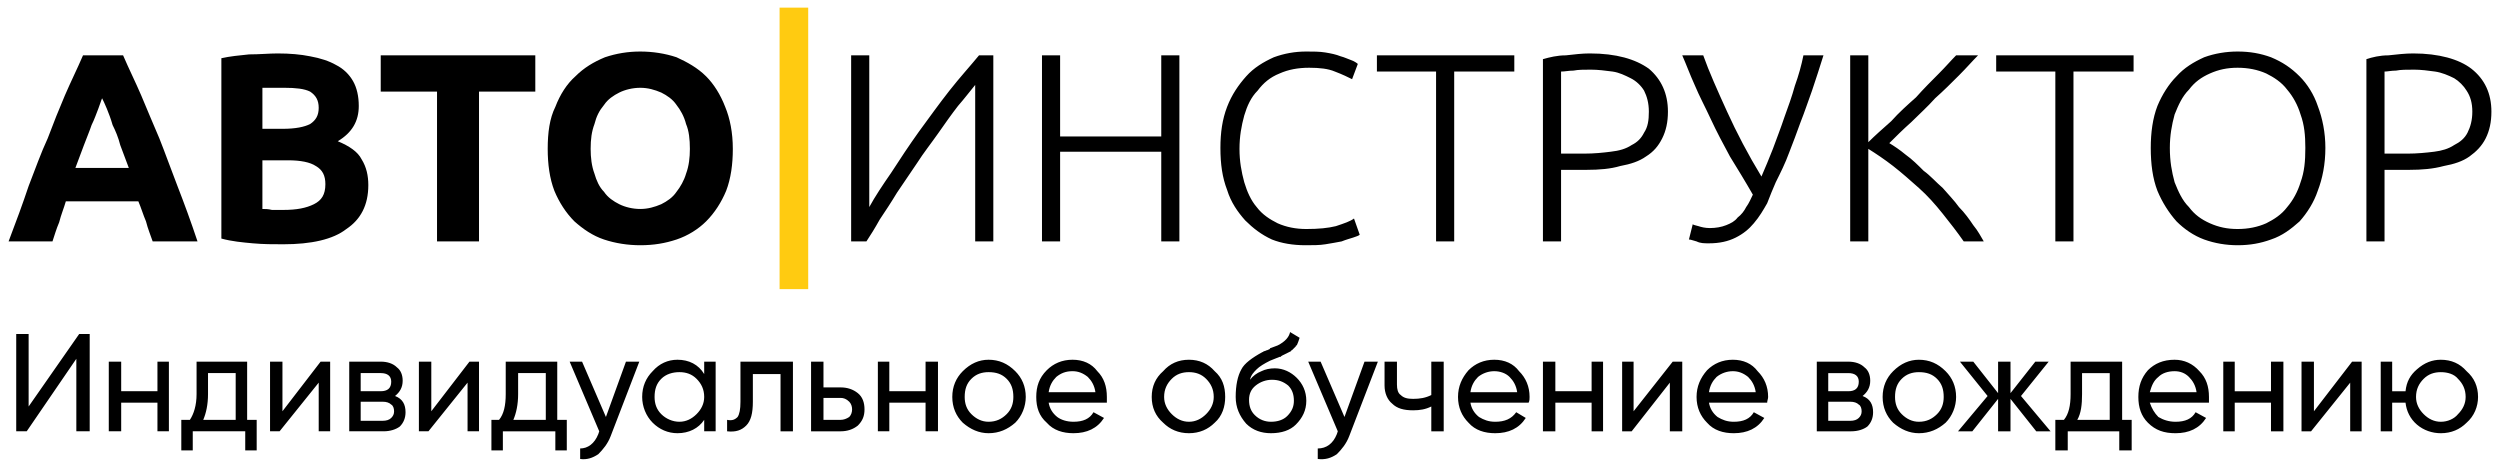 <?xml version="1.0" encoding="UTF-8"?>
<!DOCTYPE svg PUBLIC "-//W3C//DTD SVG 1.1//EN" "http://www.w3.org/Graphics/SVG/1.1/DTD/svg11.dtd">
<!-- Creator: CorelDRAW X8 -->
<svg xmlns="http://www.w3.org/2000/svg" xml:space="preserve" width="262px" height="49px" version="1.1" style="shape-rendering:geometricPrecision; text-rendering:geometricPrecision; image-rendering:optimizeQuality; fill-rule:evenodd; clip-rule:evenodd"
viewBox="0 0 2620 490"
 xmlns:xlink="http://www.w3.org/1999/xlink">
 <defs>
  <style type="text/css">
   <![CDATA[
    .fil1 {fill:#FFCB11}
    .fil0 {fill:black;fill-rule:nonzero}
   ]]>
  </style>
 </defs>
 <g id="Слой_x0020_1">
  <path class="fil0" d="M160 253c-2,-6 -5,-13 -7,-21 -3,-7 -5,-14 -8,-21l-76 0c-2,7 -5,14 -7,22 -3,7 -5,14 -7,20l-46 0c8,-21 15,-40 21,-58 7,-18 13,-35 20,-50 6,-16 12,-31 18,-45 6,-14 13,-28 19,-42l42 0c6,14 13,28 19,42 6,14 12,29 19,45 6,15 12,32 19,50 7,18 14,37 21,58l-47 0zm-53 -150c-1,2 -2,6 -4,11 -2,5 -4,11 -7,17 -2,6 -5,13 -8,21 -3,8 -6,16 -9,24l56 0c-3,-8 -6,-16 -9,-24 -2,-8 -5,-15 -8,-21 -2,-7 -4,-12 -6,-17 -2,-5 -4,-9 -5,-11zm190 153c-11,0 -21,0 -32,-1 -11,-1 -22,-2 -33,-5l0 -189c9,-2 19,-3 29,-4 11,0 21,-1 30,-1 13,0 24,1 34,3 11,2 20,5 27,9 8,4 14,10 18,17 4,7 6,16 6,26 0,16 -7,28 -22,37 12,5 21,11 25,19 5,8 7,17 7,27 0,21 -8,36 -23,46 -14,11 -37,16 -66,16zm-22 -88l0 51c3,0 6,0 10,1 4,0 8,0 12,0 14,0 24,-2 32,-6 8,-4 12,-10 12,-21 0,-9 -3,-15 -10,-19 -6,-4 -16,-6 -29,-6l-27 0zm0 -33l21 0c14,0 23,-2 29,-5 6,-4 9,-9 9,-17 0,-8 -3,-13 -9,-17 -6,-3 -15,-4 -27,-4 -3,0 -7,0 -12,0 -4,0 -8,0 -11,0l0 43zm286 -77l0 38 -59 0 0 157 -44 0 0 -157 -59 0 0 -38 162 0zm58 98c0,9 1,18 4,26 2,7 5,14 10,19 4,6 10,10 16,13 6,3 14,5 22,5 8,0 15,-2 22,-5 6,-3 12,-7 16,-13 4,-5 8,-12 10,-19 3,-8 4,-17 4,-26 0,-10 -1,-19 -4,-26 -2,-8 -6,-15 -10,-20 -4,-6 -10,-10 -16,-13 -7,-3 -14,-5 -22,-5 -8,0 -16,2 -22,5 -6,3 -12,7 -16,13 -5,6 -8,12 -10,20 -3,8 -4,16 -4,26zm149 0c0,16 -2,31 -7,44 -5,12 -12,23 -21,32 -8,8 -19,15 -31,19 -12,4 -24,6 -38,6 -13,0 -26,-2 -38,-6 -12,-4 -22,-11 -31,-19 -9,-9 -16,-20 -21,-32 -5,-13 -7,-28 -7,-44 0,-17 2,-32 8,-44 5,-13 12,-24 21,-32 9,-9 19,-15 31,-20 12,-4 24,-6 37,-6 13,0 26,2 38,6 11,5 22,11 31,20 8,8 15,19 20,32 5,12 8,27 8,44z"/>
  <path class="fil0" d="M892 253l0 -195 19 0 0 159c6,-11 14,-23 23,-36 9,-14 19,-29 29,-43 11,-15 21,-29 32,-43 11,-14 22,-26 31,-37l15 0 0 195 -19 0 0 -164c-5,6 -11,14 -18,22 -7,9 -14,19 -21,29 -7,10 -15,20 -22,31 -7,10 -14,21 -21,31 -6,10 -12,19 -18,28 -5,9 -10,17 -14,23l-16 0zm325 -195l19 0 0 195 -19 0 0 -94 -106 0 0 94 -19 0 0 -195 19 0 0 85 106 0 0 -85zm151 199c-13,0 -25,-2 -35,-6 -11,-5 -20,-12 -28,-20 -8,-9 -15,-19 -19,-32 -5,-13 -7,-27 -7,-44 0,-16 2,-30 7,-43 5,-13 12,-23 20,-32 8,-9 18,-15 29,-20 11,-4 22,-6 34,-6 7,0 14,0 20,1 6,1 11,2 16,4 4,1 8,3 11,4 3,1 6,3 7,4l-6 16c-4,-2 -10,-5 -18,-8 -7,-3 -16,-4 -27,-4 -12,0 -22,2 -31,6 -10,4 -17,10 -23,18 -7,7 -11,16 -14,26 -3,11 -5,22 -5,35 0,13 2,24 5,35 3,10 7,19 13,26 6,8 14,13 22,17 9,4 19,6 30,6 13,0 23,-1 31,-3 9,-3 15,-5 19,-8l6 17c-1,1 -4,2 -7,3 -3,1 -7,2 -12,4 -5,1 -11,2 -17,3 -6,1 -13,1 -21,1zm219 -199l0 17 -63 0 0 178 -19 0 0 -178 -62 0 0 -17 144 0zm79 -2c28,0 48,6 62,16 13,11 20,26 20,45 0,11 -2,20 -6,28 -4,8 -9,14 -17,19 -7,5 -16,8 -27,10 -10,3 -22,4 -35,4l-27 0 0 75 -19 0 0 -191c7,-2 15,-4 24,-4 9,-1 17,-2 25,-2zm1 17c-7,0 -13,0 -18,1 -5,0 -9,1 -13,1l0 86 24 0c11,0 20,-1 28,-2 9,-1 16,-3 22,-7 6,-3 10,-7 13,-13 4,-6 5,-13 5,-22 0,-9 -2,-16 -5,-22 -3,-5 -8,-10 -14,-13 -6,-3 -12,-6 -19,-7 -8,-1 -15,-2 -23,-2zm179 112c4,-9 8,-19 12,-29 4,-11 8,-21 12,-33 4,-11 8,-22 11,-33 4,-11 7,-22 9,-32l21 0c-4,13 -8,25 -12,37 -4,11 -8,23 -12,33 -4,11 -8,22 -12,32 -4,11 -9,21 -14,31 -3,7 -6,14 -9,22 -4,7 -8,14 -14,21 -5,6 -11,11 -19,15 -8,4 -17,6 -28,6 -5,0 -9,0 -13,-2 -4,-1 -6,-2 -8,-2l4 -16c1,1 3,1 6,2 3,1 7,2 12,2 6,0 12,-1 17,-3 5,-2 9,-4 12,-8 4,-3 7,-7 9,-11 3,-4 5,-9 7,-13 -8,-14 -16,-27 -24,-40 -7,-13 -14,-26 -20,-39 -6,-13 -12,-24 -17,-36 -5,-11 -9,-22 -13,-31l22 0c6,17 15,37 25,59 10,22 22,45 36,68zm212 68c-7,-10 -14,-19 -22,-29 -8,-10 -16,-19 -25,-27 -9,-8 -18,-16 -27,-23 -9,-7 -18,-13 -26,-18l0 97 -19 0 0 -195 19 0 0 91c7,-7 15,-14 24,-22 8,-9 17,-17 26,-25 8,-9 16,-17 24,-25 7,-7 13,-14 18,-19l23 0c-6,6 -12,13 -20,21 -8,8 -16,16 -25,24 -8,9 -17,17 -25,25 -9,8 -16,15 -23,22 5,3 11,7 17,12 7,5 13,11 19,17 7,5 13,12 20,18 6,7 12,13 17,20 6,6 11,13 15,19 5,6 8,12 11,17l-21 0zm178 -195l0 17 -63 0 0 178 -19 0 0 -178 -62 0 0 -17 144 0zm201 97c0,17 -3,32 -8,45 -4,12 -11,23 -19,32 -9,8 -18,15 -30,19 -11,4 -22,6 -35,6 -12,0 -24,-2 -35,-6 -11,-4 -21,-11 -29,-19 -8,-9 -15,-20 -20,-32 -5,-13 -7,-28 -7,-45 0,-16 2,-31 7,-44 5,-12 12,-23 20,-31 8,-9 18,-15 29,-20 11,-4 23,-6 35,-6 13,0 24,2 35,6 12,5 21,11 30,20 8,8 15,19 19,31 5,13 8,28 8,44zm-21 0c0,-13 -1,-24 -5,-35 -3,-10 -8,-19 -14,-26 -6,-8 -14,-13 -22,-17 -9,-4 -19,-6 -30,-6 -11,0 -20,2 -29,6 -9,4 -16,9 -22,17 -7,7 -11,16 -15,26 -3,11 -5,22 -5,35 0,14 2,25 5,36 4,10 8,19 15,26 6,8 13,13 22,17 9,4 18,6 29,6 11,0 21,-2 30,-6 8,-4 16,-9 22,-17 6,-7 11,-16 14,-26 4,-11 5,-22 5,-36zm113 -99c27,0 48,6 61,16 14,11 21,26 21,45 0,11 -2,20 -6,28 -4,8 -10,14 -17,19 -7,5 -16,8 -27,10 -11,3 -23,4 -36,4l-26 0 0 75 -19 0 0 -191c6,-2 14,-4 23,-4 9,-1 18,-2 26,-2zm1 17c-8,0 -14,0 -19,1 -5,0 -9,1 -12,1l0 86 24 0c10,0 20,-1 28,-2 8,-1 15,-3 21,-7 6,-3 11,-7 14,-13 3,-6 5,-13 5,-22 0,-9 -2,-16 -6,-22 -3,-5 -8,-10 -13,-13 -6,-3 -13,-6 -20,-7 -7,-1 -15,-2 -22,-2z"/>
  <path class="fil0" d="M94 452l-14 0 0 -76 -52 76 -11 0 0 -102 13 0 0 76 53 -76 11 0 0 102zm71 -42l0 -31 12 0 0 73 -12 0 0 -30 -38 0 0 30 -13 0 0 -73 13 0 0 31 38 0zm94 -31l0 61 10 0 0 32 -12 0 0 -20 -55 0 0 20 -12 0 0 -32 9 0c4,-6 7,-15 7,-27l0 -34 53 0zm-46 61l34 0 0 -49 -29 0 0 22c0,11 -2,20 -5,27zm83 -9l40 -52 10 0 0 73 -12 0 0 -51 -41 51 -10 0 0 -73 13 0 0 52zm118 -16c8,3 11,9 11,17 0,6 -2,11 -6,15 -4,3 -10,5 -17,5l-36 0 0 -73 33 0c7,0 13,2 17,6 4,3 6,8 6,14 0,7 -3,12 -8,16zm-15 -24l-21 0 0 19 21 0c7,0 11,-3 11,-10 0,-6 -4,-9 -11,-9zm-21 50l23 0c4,0 7,-1 9,-3 2,-2 3,-4 3,-7 0,-3 -1,-6 -3,-7 -2,-2 -5,-3 -9,-3l-23 0 0 20zm74 -10l40 -52 10 0 0 73 -12 0 0 -51 -41 51 -10 0 0 -73 13 0 0 52zm132 -52l0 61 10 0 0 32 -12 0 0 -20 -55 0 0 20 -12 0 0 -32 8 0c5,-6 7,-15 7,-27l0 -34 54 0zm-46 61l34 0 0 -49 -29 0 0 22c0,11 -2,20 -5,27zm97 -3l21 -58 14 0 -30 78c-3,8 -8,14 -13,19 -6,4 -12,6 -19,5l0 -11c8,0 15,-5 19,-15l1 -3 -31 -73 13 0 25 58zm103 -45l0 -13 12 0 0 73 -12 0 0 -12c-6,9 -16,14 -28,14 -10,0 -19,-4 -26,-11 -7,-7 -11,-17 -11,-27 0,-11 4,-20 11,-27 7,-8 16,-12 26,-12 12,0 22,5 28,15zm-26 50c7,0 13,-3 18,-8 5,-5 8,-11 8,-18 0,-8 -3,-14 -8,-19 -5,-5 -11,-7 -18,-7 -7,0 -14,2 -19,7 -5,5 -7,11 -7,19 0,7 2,13 7,18 5,5 12,8 19,8zm64 -63l55 0 0 73 -13 0 0 -60 -29 0 0 29c0,12 -2,20 -7,25 -5,5 -11,7 -20,6l0 -12c5,1 8,0 11,-3 2,-3 3,-8 3,-16l0 -42zm87 27l18 0c7,0 13,2 18,6 5,4 7,10 7,17 0,7 -2,12 -7,17 -5,4 -11,6 -18,6l-31 0 0 -73 13 0 0 27zm0 34l18 0c3,0 6,-1 9,-3 2,-2 3,-5 3,-8 0,-3 -1,-6 -3,-8 -3,-3 -6,-4 -9,-4l-18 0 0 23zm107 -30l0 -31 13 0 0 73 -13 0 0 -30 -38 0 0 30 -12 0 0 -73 12 0 0 31 38 0zm94 33c-8,7 -17,11 -28,11 -10,0 -19,-4 -27,-11 -7,-7 -11,-16 -11,-27 0,-11 4,-20 11,-27 8,-8 17,-12 27,-12 11,0 20,4 28,12 7,7 11,16 11,27 0,10 -4,20 -11,27zm-28 -1c8,0 14,-3 19,-8 5,-5 7,-11 7,-18 0,-8 -2,-14 -7,-19 -5,-5 -11,-7 -19,-7 -7,0 -13,2 -18,7 -5,5 -7,11 -7,19 0,7 2,13 7,18 5,5 11,8 18,8zm124 -20l-61 0c1,6 4,11 9,15 4,3 10,5 17,5 10,0 17,-3 21,-10l11 6c-7,11 -18,16 -32,16 -11,0 -21,-3 -28,-11 -8,-7 -11,-16 -11,-27 0,-11 3,-20 11,-28 7,-7 16,-11 27,-11 11,0 20,4 26,12 7,7 10,16 10,27 0,2 0,4 0,6zm-36 -33c-7,0 -12,2 -17,6 -4,4 -7,9 -8,16l49 0c-1,-7 -4,-12 -8,-16 -5,-4 -10,-6 -16,-6zm149 54c-7,7 -16,11 -27,11 -11,0 -20,-4 -27,-11 -8,-7 -12,-16 -12,-27 0,-11 4,-20 12,-27 7,-8 16,-12 27,-12 11,0 20,4 27,12 8,7 11,16 11,27 0,10 -3,20 -11,27zm-27 -1c7,0 13,-3 18,-8 5,-5 8,-11 8,-18 0,-8 -3,-14 -8,-19 -5,-5 -11,-7 -18,-7 -7,0 -13,2 -18,7 -5,5 -8,11 -8,19 0,7 3,13 8,18 5,5 11,8 18,8zm86 12c-10,0 -19,-3 -26,-10 -7,-8 -11,-17 -11,-28 0,-12 2,-22 6,-29 3,-6 11,-12 22,-18 1,0 1,-1 2,-1 1,0 2,-1 3,-1 2,-1 3,-1 3,-2l8 -3c8,-4 12,-9 13,-14l10 6c-1,3 -2,6 -3,8 -1,0 -1,0 -1,1 -1,1 -1,1 -1,1 -1,1 -1,1 -1,1 -1,1 -1,1 -2,2 0,0 -1,0 -1,1 -4,2 -6,3 -8,4 -1,0 -1,1 -2,1 0,0 -1,1 -1,1 -1,0 -1,0 -1,0l-5 2 -5 2c-6,3 -11,6 -14,9 -3,3 -6,6 -7,11 3,-4 7,-7 12,-9 4,-2 9,-3 14,-3 9,0 17,4 23,10 6,6 10,14 10,24 0,10 -4,18 -11,25 -6,6 -15,9 -26,9zm24 -34c0,-7 -2,-12 -6,-16 -5,-4 -10,-6 -17,-6 -6,0 -12,2 -17,6 -5,4 -7,9 -7,15 0,7 2,12 6,16 5,5 11,7 17,7 7,0 13,-2 17,-6 5,-5 7,-10 7,-16zm53 17l21 -58 14 0 -30 78c-3,8 -8,14 -13,19 -6,4 -12,6 -20,5l0 -11c9,0 16,-5 20,-15l1 -3 -31 -73 13 0 25 58zm91 -23l0 -35 13 0 0 73 -13 0 0 -26c-6,3 -12,4 -19,4 -10,0 -17,-2 -22,-7 -5,-4 -8,-11 -8,-19l0 -25 13 0 0 24c0,5 1,9 4,11 3,3 7,4 13,4 7,0 13,-1 19,-4zm102 8l-61 0c1,6 4,11 9,15 5,3 10,5 17,5 10,0 17,-3 22,-10l10 6c-7,11 -18,16 -32,16 -11,0 -21,-3 -28,-11 -7,-7 -11,-16 -11,-27 0,-11 4,-20 11,-28 7,-7 16,-11 27,-11 11,0 20,4 26,12 7,7 11,16 11,27 0,2 0,4 -1,6zm-36 -33c-6,0 -12,2 -17,6 -4,4 -7,9 -8,16l49 0c-1,-7 -4,-12 -8,-16 -4,-4 -10,-6 -16,-6zm102 21l0 -31 12 0 0 73 -12 0 0 -30 -38 0 0 30 -13 0 0 -73 13 0 0 31 38 0zm44 21l41 -52 10 0 0 73 -13 0 0 -51 -40 51 -10 0 0 -73 12 0 0 52zm140 -9l-61 0c1,6 4,11 9,15 5,3 10,5 17,5 10,0 17,-3 21,-10l11 6c-7,11 -18,16 -32,16 -11,0 -21,-3 -28,-11 -7,-7 -11,-16 -11,-27 0,-11 4,-20 11,-28 7,-7 16,-11 27,-11 11,0 20,4 26,12 7,7 11,16 11,27 0,2 -1,4 -1,6zm-36 -33c-6,0 -12,2 -17,6 -4,4 -7,9 -8,16l49 0c-1,-7 -4,-12 -8,-16 -5,-4 -10,-6 -16,-6zm136 26c8,3 11,9 11,17 0,6 -2,11 -6,15 -4,3 -10,5 -17,5l-36 0 0 -73 33 0c7,0 13,2 17,6 4,3 6,8 6,14 0,7 -3,12 -8,16zm-15 -24l-21 0 0 19 21 0c7,0 11,-3 11,-10 0,-6 -4,-9 -11,-9zm-21 50l23 0c4,0 7,-1 9,-3 2,-2 3,-4 3,-7 0,-3 -1,-6 -3,-7 -2,-2 -5,-3 -9,-3l-23 0 0 20zm123 2c-8,7 -17,11 -28,11 -10,0 -19,-4 -27,-11 -7,-7 -11,-16 -11,-27 0,-11 4,-20 11,-27 8,-8 17,-12 27,-12 11,0 20,4 28,12 7,7 11,16 11,27 0,10 -4,20 -11,27zm-28 -1c8,0 14,-3 19,-8 5,-5 7,-11 7,-18 0,-8 -2,-14 -7,-19 -5,-5 -11,-7 -19,-7 -7,0 -13,2 -18,7 -5,5 -7,11 -7,19 0,7 2,13 7,18 5,5 11,8 18,8zm107 -27l31 37 -15 0 -27 -34 0 34 -13 0 0 -34 -27 34 -15 0 31 -37 -29 -36 14 0 26 33 0 -33 13 0 0 33 26 -33 14 0 -29 36zm106 -36l0 61 10 0 0 32 -13 0 0 -20 -54 0 0 20 -13 0 0 -32 9 0c5,-6 7,-15 7,-27l0 -34 54 0zm-47 61l34 0 0 -49 -29 0 0 22c0,11 -1,20 -5,27zm138 -18l-62 0c2,6 5,11 9,15 5,3 11,5 18,5 10,0 17,-3 21,-10l11 6c-7,11 -18,16 -32,16 -12,0 -21,-3 -29,-11 -7,-7 -10,-16 -10,-27 0,-11 3,-20 10,-28 7,-7 16,-11 28,-11 10,0 19,4 26,12 7,7 10,16 10,27 0,2 0,4 0,6zm-36 -33c-7,0 -13,2 -17,6 -5,4 -7,9 -9,16l49 0c-1,-7 -4,-12 -8,-16 -4,-4 -9,-6 -15,-6zm101 21l0 -31 13 0 0 73 -13 0 0 -30 -38 0 0 30 -12 0 0 -73 12 0 0 31 38 0zm45 21l40 -52 10 0 0 73 -12 0 0 -51 -41 51 -10 0 0 -73 13 0 0 52zm133 -54c11,0 20,4 27,12 8,7 12,16 12,27 0,10 -4,20 -12,27 -7,7 -16,11 -27,11 -9,0 -18,-3 -25,-9 -7,-6 -11,-14 -12,-23l-14 0 0 30 -12 0 0 -73 12 0 0 31 14 0c1,-10 5,-17 12,-23 8,-7 16,-10 25,-10zm0 65c7,0 14,-3 18,-8 5,-5 8,-11 8,-18 0,-8 -3,-14 -8,-19 -4,-5 -11,-7 -18,-7 -7,0 -13,2 -18,7 -5,5 -8,11 -8,19 0,7 3,13 8,18 5,5 11,8 18,8z"/>
  <rect class="fil1" x="817" y="8" width="29.999" height="295.002"/>
 </g>
</svg>
